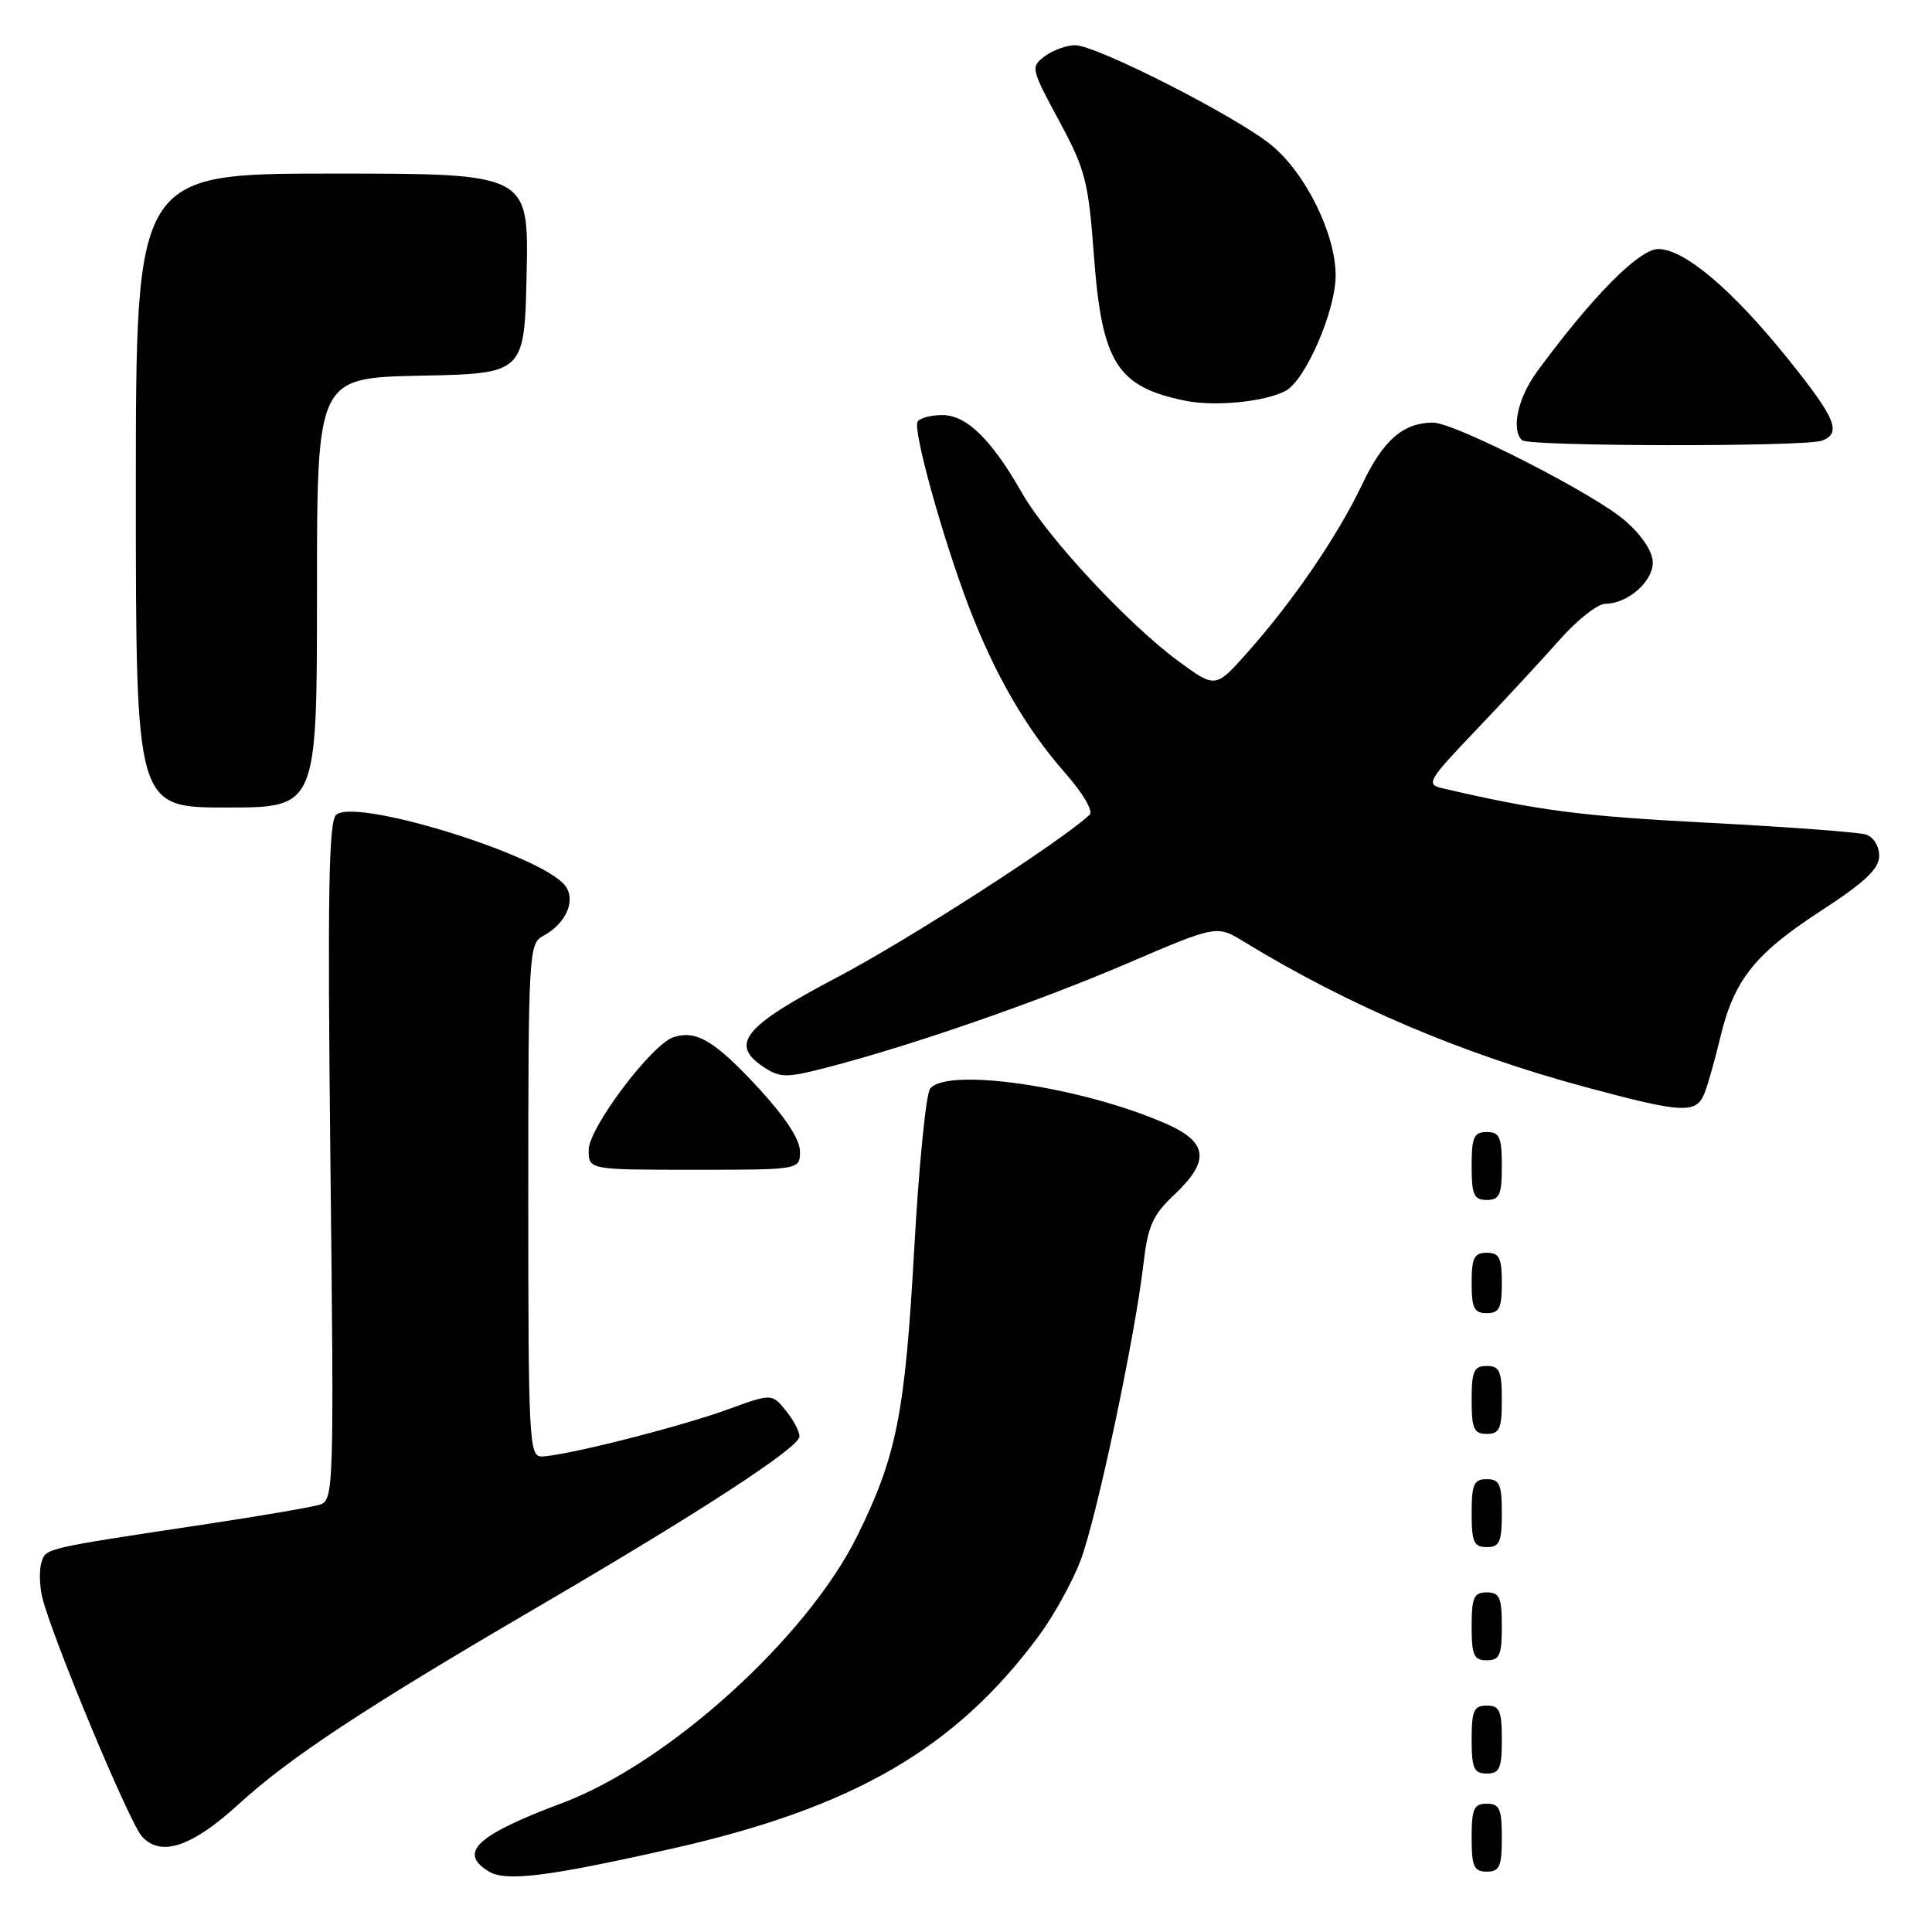 <?xml version="1.0" encoding="UTF-8" standalone="no"?>
<!DOCTYPE svg PUBLIC "-//W3C//DTD SVG 1.1//EN" "http://www.w3.org/Graphics/SVG/1.1/DTD/svg11.dtd" >
<svg xmlns="http://www.w3.org/2000/svg" xmlns:xlink="http://www.w3.org/1999/xlink" version="1.1" viewBox="0 0 256 256">
 <g >
 <path fill="currentColor"
d=" M 88.98 244.97 C 113.12 239.53 126.60 231.70 137.68 216.72 C 139.62 214.09 142.10 209.61 143.18 206.77 C 145.30 201.18 150.38 177.24 151.51 167.50 C 152.10 162.43 152.73 161.01 155.60 158.30 C 160.36 153.82 160.08 151.36 154.53 148.91 C 143.52 144.04 125.55 141.36 123.25 144.25 C 122.70 144.94 121.75 154.50 121.14 165.50 C 119.92 187.34 118.81 192.94 113.59 203.52 C 106.91 217.03 88.54 233.66 74.47 238.92 C 63.16 243.16 60.67 245.47 64.75 247.97 C 67.01 249.36 72.53 248.68 88.98 244.97 Z  M 199.00 243.50 C 199.00 239.67 198.70 239.00 197.00 239.00 C 195.30 239.00 195.00 239.67 195.00 243.50 C 195.00 247.33 195.30 248.00 197.00 248.00 C 198.70 248.00 199.00 247.33 199.00 243.50 Z  M 31.65 239.04 C 38.36 232.90 48.39 226.29 71.00 213.08 C 92.62 200.46 105.83 191.86 105.93 190.36 C 105.97 189.73 105.16 188.19 104.14 186.93 C 102.28 184.63 102.28 184.63 96.39 186.77 C 90.04 189.09 74.60 192.98 71.75 192.99 C 70.12 193.00 70.00 190.72 70.00 159.04 C 70.00 126.23 70.07 125.03 71.98 124.01 C 75.06 122.36 76.40 119.19 74.82 117.27 C 71.47 113.22 47.22 105.74 44.56 107.95 C 43.55 108.79 43.39 118.21 43.78 153.89 C 44.27 197.27 44.22 198.80 42.39 199.37 C 41.35 199.70 34.65 200.85 27.50 201.93 C 5.62 205.23 6.10 205.12 5.49 207.04 C 5.18 208.02 5.23 210.11 5.60 211.66 C 6.86 216.85 17.11 241.46 18.80 243.33 C 21.31 246.11 25.41 244.74 31.65 239.04 Z  M 199.00 230.50 C 199.00 226.67 198.70 226.00 197.00 226.00 C 195.30 226.00 195.00 226.67 195.00 230.50 C 195.00 234.33 195.30 235.00 197.00 235.00 C 198.70 235.00 199.00 234.33 199.00 230.50 Z  M 199.00 215.50 C 199.00 211.67 198.70 211.00 197.00 211.00 C 195.30 211.00 195.00 211.67 195.00 215.50 C 195.00 219.33 195.30 220.00 197.00 220.00 C 198.70 220.00 199.00 219.33 199.00 215.50 Z  M 199.00 200.50 C 199.00 196.67 198.70 196.00 197.00 196.00 C 195.30 196.00 195.00 196.67 195.00 200.50 C 195.00 204.33 195.30 205.00 197.00 205.00 C 198.70 205.00 199.00 204.33 199.00 200.50 Z  M 199.00 185.50 C 199.00 181.67 198.70 181.00 197.00 181.00 C 195.30 181.00 195.00 181.67 195.00 185.50 C 195.00 189.33 195.30 190.00 197.00 190.00 C 198.70 190.00 199.00 189.33 199.00 185.50 Z  M 199.00 170.00 C 199.00 166.67 198.67 166.00 197.00 166.00 C 195.33 166.00 195.00 166.67 195.00 170.00 C 195.00 173.33 195.33 174.00 197.00 174.00 C 198.67 174.00 199.00 173.33 199.00 170.00 Z  M 199.00 154.50 C 199.00 150.67 198.70 150.00 197.00 150.00 C 195.30 150.00 195.00 150.67 195.00 154.50 C 195.00 158.33 195.30 159.00 197.00 159.00 C 198.70 159.00 199.00 158.33 199.00 154.50 Z  M 106.00 152.56 C 106.00 150.98 104.03 147.99 100.44 144.10 C 94.70 137.91 92.27 136.46 89.25 137.43 C 86.36 138.36 78.00 149.46 78.00 152.38 C 78.00 155.00 78.00 155.00 92.00 155.00 C 106.00 155.00 106.00 155.00 106.00 152.56 Z  M 225.90 144.75 C 226.37 143.51 227.28 140.26 227.93 137.53 C 229.74 129.91 232.48 126.43 241.09 120.82 C 247.13 116.89 249.00 115.13 249.00 113.40 C 249.00 112.11 248.24 110.89 247.24 110.58 C 246.27 110.27 236.77 109.56 226.14 109.01 C 209.36 108.13 203.97 107.43 191.13 104.45 C 188.90 103.93 189.16 103.48 195.63 96.69 C 199.41 92.72 204.39 87.35 206.69 84.74 C 209.00 82.13 211.71 80.00 212.72 80.00 C 215.65 80.00 219.00 77.09 219.00 74.55 C 219.00 73.11 217.60 70.97 215.34 69.00 C 211.35 65.49 192.76 56.00 189.89 56.00 C 185.95 56.00 183.28 58.31 180.52 64.13 C 177.27 70.98 171.37 79.62 165.28 86.47 C 161.06 91.21 161.06 91.21 156.16 87.62 C 149.50 82.73 138.76 71.19 135.42 65.32 C 131.38 58.23 128.08 55.00 124.87 55.00 C 123.36 55.00 121.88 55.39 121.59 55.86 C 120.92 56.93 124.89 71.24 128.38 80.40 C 131.82 89.38 135.96 96.54 141.12 102.40 C 143.47 105.07 144.89 107.48 144.39 107.95 C 140.58 111.52 120.37 124.53 111.00 129.46 C 98.50 136.02 96.59 138.38 101.25 141.43 C 103.40 142.83 104.21 142.84 109.56 141.45 C 120.62 138.60 137.45 132.77 149.36 127.66 C 161.23 122.57 161.23 122.57 164.86 124.80 C 178.67 133.23 193.67 139.62 210.00 144.02 C 223.12 147.56 224.80 147.63 225.90 144.75 Z  M 42.00 78.53 C 42.00 50.06 42.00 50.06 55.75 49.78 C 69.50 49.50 69.50 49.50 69.78 36.25 C 70.06 23.00 70.06 23.00 44.03 23.00 C 18.00 23.00 18.00 23.00 18.00 65.00 C 18.00 107.00 18.00 107.00 30.00 107.00 C 42.00 107.00 42.00 107.00 42.00 78.53 Z  M 241.42 58.39 C 244.06 57.38 243.26 55.44 236.92 47.56 C 229.53 38.37 223.19 33.00 219.73 33.00 C 217.20 33.00 211.02 39.24 203.71 49.18 C 201.14 52.67 200.20 56.87 201.67 58.33 C 202.50 59.17 239.26 59.22 241.42 58.39 Z  M 170.33 51.80 C 172.97 50.42 176.98 41.19 176.98 36.50 C 176.98 31.02 173.03 22.99 168.49 19.25 C 163.87 15.45 145.28 5.98 142.44 5.99 C 141.31 6.00 139.51 6.65 138.44 7.45 C 136.55 8.86 136.60 9.09 140.32 15.98 C 143.81 22.44 144.22 24.00 144.95 33.87 C 146.00 48.04 148.00 51.24 157.00 53.09 C 160.93 53.90 167.56 53.26 170.33 51.80 Z "/>
</g>
</svg>